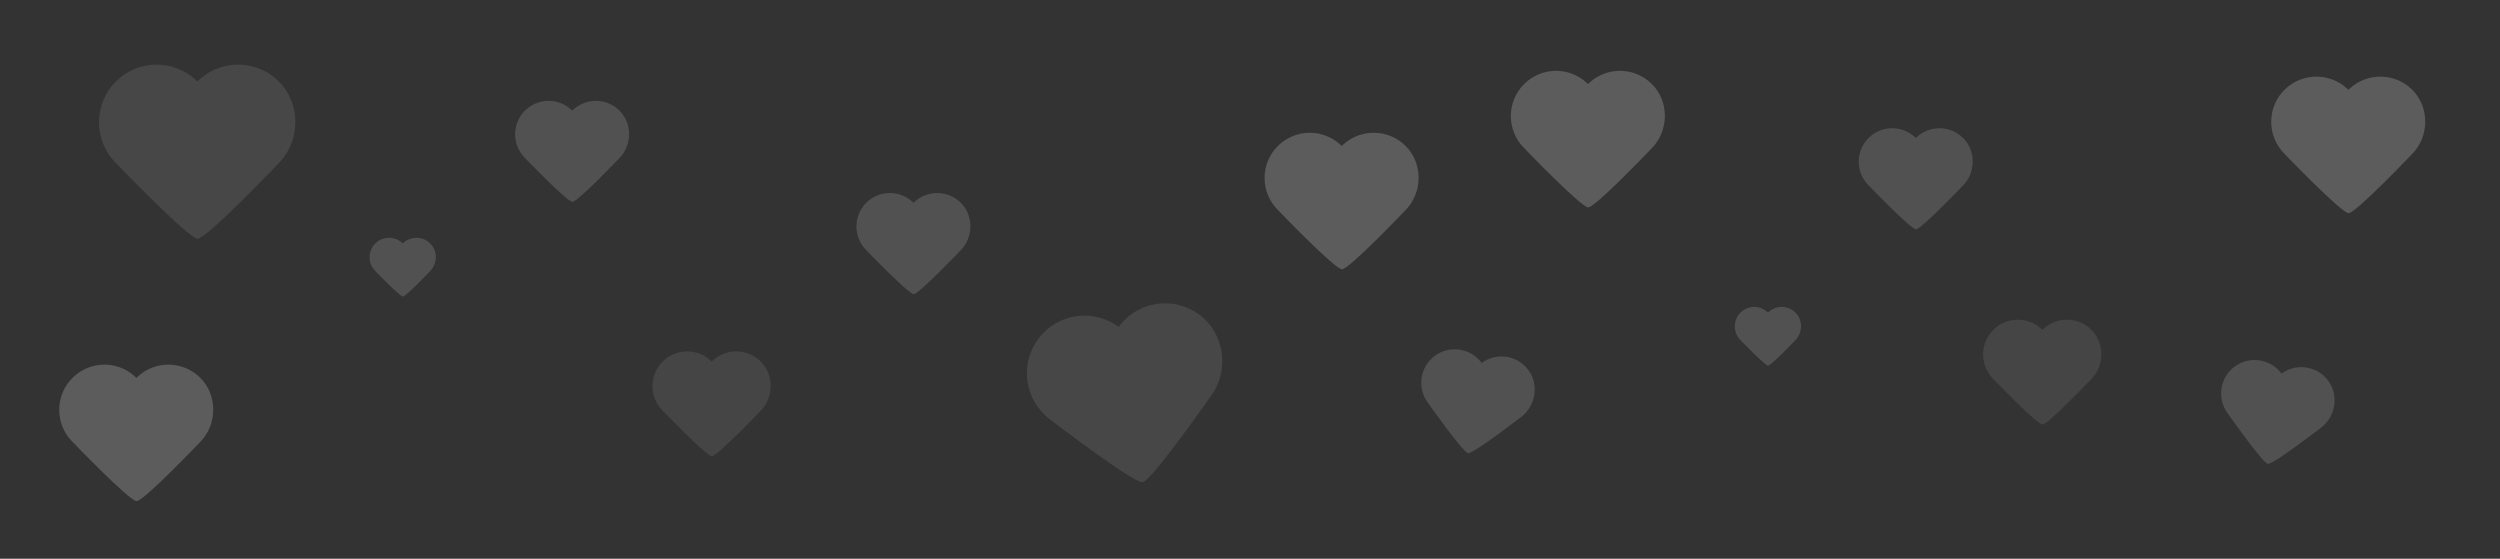 <svg width="1736" height="388" viewBox="0 0 1736 388" fill="none" xmlns="http://www.w3.org/2000/svg">
<rect x="0" y="0" width="1736" height="388" fill="#333333" stroke="none"/>
<path d="M50.322 262.394C38.063 274.653 38.063 294.529 50.322 306.789C50.322 306.789 89.934 348.007 94.881 348.007C99.829 348.007 139.11 306.789 139.11 306.789C150.758 294.955 151.37 274.654 139.11 262.394C127.29 250.574 108.389 250.151 96.061 261.125C95.604 261.532 94.806 262.394 94.716 262.394C94.626 262.394 93.828 261.532 93.371 261.125C81.043 250.151 62.142 250.574 50.322 262.394Z" fill="white" fill-opacity="0.2"/>
<path d="M1586.32 62.394C1574.06 74.653 1574.06 94.529 1586.32 106.789C1586.32 106.789 1625.93 148.007 1630.88 148.007C1635.83 148.007 1675.11 106.789 1675.11 106.789C1686.76 94.956 1687.37 74.653 1675.11 62.394C1663.29 50.574 1644.39 50.151 1632.06 61.125C1631.6 61.532 1630.81 62.394 1630.72 62.394C1630.63 62.394 1629.83 61.532 1629.37 61.125C1617.04 50.151 1598.14 50.574 1586.32 62.394Z" fill="white" fill-opacity="0.2"/>
<path d="M1058.32 58.394C1046.06 70.653 1046.06 90.529 1058.32 102.789C1058.32 102.789 1097.93 144.007 1102.88 144.007C1107.83 144.007 1147.11 102.789 1147.11 102.789C1158.76 90.956 1159.37 70.653 1147.11 58.394C1135.29 46.574 1116.39 46.151 1104.06 57.125C1103.6 57.532 1102.81 58.394 1102.72 58.394C1102.63 58.394 1101.83 57.532 1101.37 57.125C1089.04 46.151 1070.14 46.574 1058.32 58.394Z" fill="white" fill-opacity="0.2"/>
<path d="M887.322 101.394C875.063 113.653 875.063 133.529 887.322 145.789C887.322 145.789 926.934 187.007 931.881 187.007C936.829 187.007 976.11 145.789 976.11 145.789C987.758 133.955 988.37 113.654 976.11 101.394C964.29 89.574 945.389 89.151 933.061 100.125C932.604 100.532 931.806 101.394 931.716 101.394C931.626 101.394 930.828 100.532 930.371 100.125C918.043 89.151 899.142 89.574 887.322 101.394Z" fill="white" fill-opacity="0.2"/>
<path d="M460.132 251.072C450.723 260.481 450.723 275.735 460.132 285.144C460.132 285.144 490.533 316.779 494.33 316.779C498.128 316.778 528.276 285.144 528.276 285.144C537.215 276.062 537.684 260.481 528.275 251.072C519.204 242 504.697 241.675 495.236 250.097C494.885 250.41 494.272 251.072 494.204 251.072C494.135 251.072 493.522 250.41 493.171 250.097C483.71 241.675 469.203 242 460.132 251.072Z" fill="white" fill-opacity="0.09"/>
<path d="M1384.13 229.072C1374.72 238.481 1374.72 253.735 1384.13 263.144C1384.13 263.144 1414.53 294.779 1418.33 294.779C1422.13 294.778 1452.28 263.144 1452.28 263.144C1461.22 254.062 1461.68 238.481 1452.28 229.072C1443.2 220 1428.7 219.675 1419.24 228.097C1418.88 228.41 1418.27 229.072 1418.2 229.072C1418.13 229.072 1417.52 228.41 1417.17 228.097C1407.71 219.675 1393.2 220 1384.13 229.072Z" fill="white" fill-opacity="0.09"/>
<path d="M80.46 56.602C64.83 72.233 64.83 97.575 80.46 113.205C80.46 113.205 130.965 165.759 137.273 165.759C143.582 165.758 193.665 113.205 193.665 113.205C208.516 98.118 209.296 72.233 193.665 56.603C178.594 41.532 154.495 40.992 138.778 54.984C138.194 55.503 137.177 56.602 137.063 56.602C136.948 56.602 135.931 55.503 135.347 54.984C119.63 40.992 95.531 41.532 80.46 56.602Z" fill="white" fill-opacity="0.1"/>
<path d="M720.845 235.488C707.749 253.296 711.569 278.349 729.377 291.444C729.377 291.444 787.228 335.784 793.464 334.832C799.7 333.881 841.289 274.379 841.289 274.379C853.696 257.225 850.564 231.518 832.756 218.423C815.585 205.796 791.68 208.896 778.252 225.097C777.753 225.698 776.913 226.938 776.8 226.956C776.687 226.973 775.516 226.04 774.86 225.614C757.213 214.152 733.471 218.318 720.845 235.488Z" fill="white" fill-opacity="0.1"/>
<path d="M364.514 76.844C355.445 85.913 355.445 100.618 364.514 109.688C364.514 109.688 393.82 140.182 397.48 140.182C401.141 140.182 430.202 109.688 430.202 109.688C438.819 100.933 439.272 85.913 430.202 76.844C421.457 68.099 407.473 67.786 398.353 75.905C398.015 76.206 397.424 76.844 397.358 76.844C397.292 76.844 396.701 76.206 396.363 75.905C387.243 67.786 373.259 68.099 364.514 76.844Z" fill="white" fill-opacity="0.15"/>
<path d="M1297.51 95.844C1288.44 104.913 1288.44 119.618 1297.51 128.688C1297.51 128.688 1326.82 159.182 1330.48 159.182C1334.14 159.182 1363.2 128.688 1363.2 128.688C1371.82 119.933 1372.27 104.914 1363.2 95.844C1354.46 87.099 1340.47 86.786 1331.35 94.905C1331.01 95.206 1330.42 95.844 1330.36 95.844C1330.29 95.844 1329.7 95.206 1329.36 94.905C1320.24 86.786 1306.26 87.099 1297.51 95.844Z" fill="white" fill-opacity="0.15"/>
<path d="M996.394 247.063C986.056 254.656 983.832 269.192 991.426 279.529C991.426 279.529 1015.78 314.105 1019.4 314.659C1023.02 315.212 1056.36 289.465 1056.36 289.465C1066.2 282.114 1068.92 267.336 1061.33 256.999C1054 247.032 1040.23 244.607 1029.99 251.253C1029.61 251.5 1028.93 252.041 1028.86 252.031C1028.79 252.021 1028.31 251.301 1028.02 250.952C1020.23 241.547 1006.36 239.741 996.394 247.063Z" fill="white" fill-opacity="0.15"/>
<path d="M1551.82 254.498C1541.48 262.092 1539.26 276.627 1546.85 286.964C1546.85 286.964 1571.21 321.541 1574.83 322.094C1578.45 322.648 1611.79 296.9 1611.79 296.9C1621.63 289.55 1624.35 274.771 1616.75 264.434C1609.43 254.467 1595.66 252.042 1585.41 258.688C1585.03 258.935 1584.35 259.476 1584.29 259.466C1584.22 259.456 1583.74 258.736 1583.45 258.387C1575.66 248.982 1561.79 247.177 1551.82 254.498Z" fill="white" fill-opacity="0.15"/>
<path d="M601.514 140.844C592.445 149.913 592.445 164.618 601.514 173.688C601.514 173.688 630.82 204.182 634.48 204.182C638.141 204.182 667.202 173.688 667.202 173.688C675.819 164.933 676.272 149.914 667.202 140.844C658.457 132.099 644.473 131.786 635.353 139.905C635.015 140.206 634.424 140.844 634.358 140.844C634.292 140.844 633.701 140.206 633.363 139.905C624.243 131.786 610.259 132.099 601.514 140.844Z" fill="white" fill-opacity="0.15"/>
<path d="M260.595 169.084C255.326 174.353 255.326 182.897 260.595 188.167C260.595 188.167 277.623 205.886 279.75 205.886C281.877 205.886 298.763 188.167 298.763 188.167C303.77 183.081 304.032 174.353 298.763 169.084C293.682 164.003 285.556 163.821 280.257 168.538C280.061 168.713 279.718 169.084 279.679 169.084C279.64 169.084 279.297 168.713 279.101 168.538C273.802 163.821 265.676 164.003 260.595 169.084Z" fill="white" fill-opacity="0.15"/>
<path d="M1208.6 217.084C1203.33 222.353 1203.33 230.897 1208.6 236.167C1208.6 236.167 1225.62 253.886 1227.75 253.886C1229.88 253.886 1246.76 236.167 1246.76 236.167C1251.77 231.081 1252.03 222.353 1246.76 217.084C1241.68 212.003 1233.56 211.821 1228.26 216.538C1228.06 216.713 1227.72 217.084 1227.68 217.084C1227.64 217.084 1227.3 216.713 1227.1 216.538C1221.8 211.821 1213.68 212.003 1208.6 217.084Z" fill="white" fill-opacity="0.15"/>
</svg>
